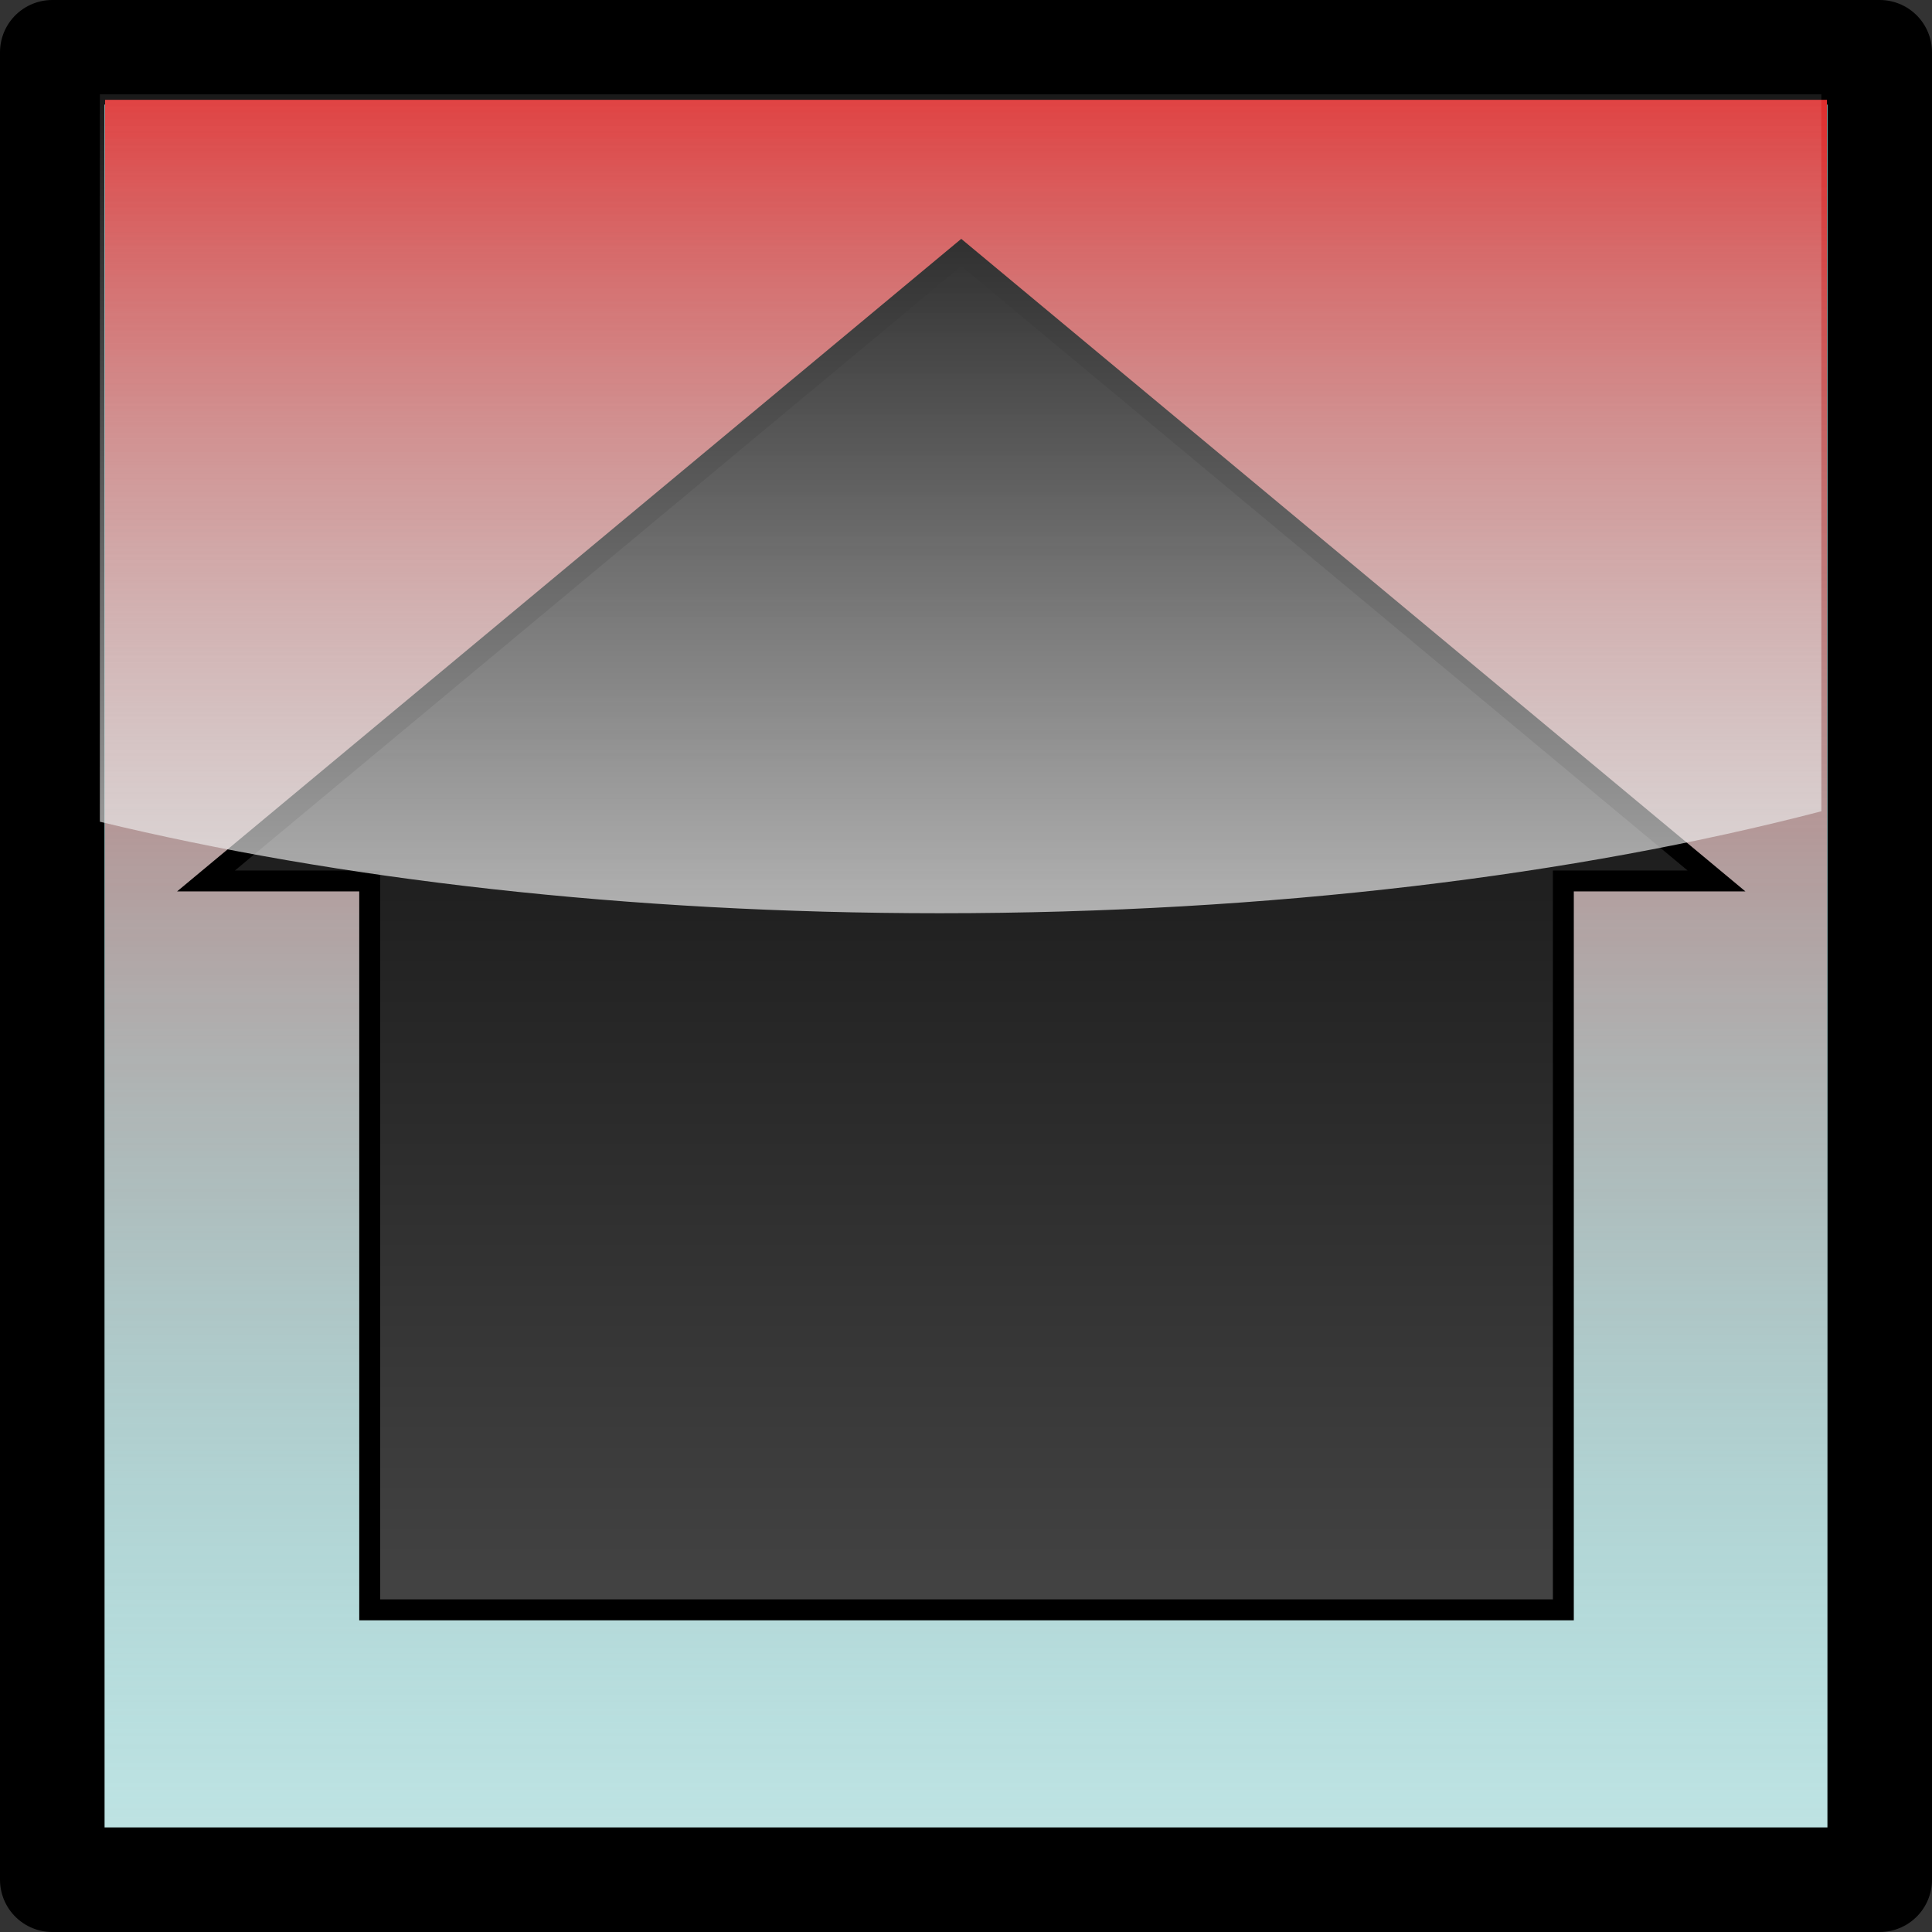 <?xml version="1.0" encoding="UTF-8" standalone="no"?>
<!-- Created with Inkscape (http://www.inkscape.org/) -->
<svg
   xmlns:dc="http://purl.org/dc/elements/1.1/"
   xmlns:cc="http://creativecommons.org/ns#"
   xmlns:rdf="http://www.w3.org/1999/02/22-rdf-syntax-ns#"
   xmlns:svg="http://www.w3.org/2000/svg"
   xmlns="http://www.w3.org/2000/svg"
   xmlns:xlink="http://www.w3.org/1999/xlink"
   xmlns:sodipodi="http://sodipodi.sourceforge.net/DTD/sodipodi-0.dtd"
   xmlns:inkscape="http://www.inkscape.org/namespaces/inkscape"
   width="92.378"
   height="92.378"
   id="svg2"
   sodipodi:version="0.32"
   inkscape:version="0.46"
   version="1.0"
   sodipodi:docname="howler_button_home_busy.svg"
   inkscape:output_extension="org.inkscape.output.svg.inkscape">
  <rect width="100%" height="100%" fill="#333333" stroke="none"/>
  <defs
     id="defs4">
    <linearGradient
       id="linearGradient3231">
      <stop
         style="stop-color:#000000;stop-opacity:1;"
         offset="0"
         id="stop3233" />
      <stop
         style="stop-color:#444444;stop-opacity:1;"
         offset="1"
         id="stop3235" />
    </linearGradient>
    <marker
       inkscape:stockid="TriangleInS"
       orient="auto"
       refY="0.0"
       refX="0.0"
       id="TriangleInS"
       style="overflow:visible">
      <path
         id="path3369"
         d="M 5.77,0.0 L -2.88,5.0 L -2.88,-5.0 L 5.77,0.0 z "
         style="fill-rule:evenodd;stroke:#000000;stroke-width:1.0pt;marker-start:none"
         transform="scale(-0.2)" />
    </marker>
    <marker
       inkscape:stockid="EmptyDiamondS"
       orient="auto"
       refY="0.0"
       refX="0.0"
       id="EmptyDiamondS"
       style="overflow:visible">
      <path
         id="path3342"
         d="M 0,-7.071 L -7.071,0 L 0,7.071 L 7.071,0 L 0,-7.071 z "
         style="fill-rule:evenodd;fill:#FFFFFF;stroke:#000000;stroke-width:1.0pt;marker-start:none"
         transform="scale(0.2)" />
    </marker>
    <marker
       inkscape:stockid="DiamondS"
       orient="auto"
       refY="0.0"
       refX="0.0"
       id="DiamondS"
       style="overflow:visible">
      <path
         id="path3315"
         d="M 0,-7.071 L -7.071,0 L 0,7.071 L 7.071,0 L 0,-7.071 z "
         style="fill-rule:evenodd;stroke:#000000;stroke-width:1.0pt;marker-start:none"
         transform="scale(0.2)" />
    </marker>
    <marker
       inkscape:stockid="DotS"
       orient="auto"
       refY="0.0"
       refX="0.0"
       id="DotS"
       style="overflow:visible">
      <path
         id="path3297"
         d="M -2.5,-1.0 C -2.5,1.76 -4.74,4.0 -7.5,4.0 C -10.26,4.0 -12.5,1.76 -12.5,-1.0 C -12.5,-3.76 -10.26,-6.0 -7.5,-6.0 C -4.74,-6.0 -2.5,-3.76 -2.5,-1.0 z "
         style="fill-rule:evenodd;stroke:#000000;stroke-width:1.0pt;marker-start:none;marker-end:none"
         transform="scale(0.2) translate(7.4, 1)" />
    </marker>
    <marker
       inkscape:stockid="DotL"
       orient="auto"
       refY="0.0"
       refX="0.0"
       id="DotL"
       style="overflow:visible">
      <path
         id="path3291"
         d="M -2.5,-1.0 C -2.5,1.76 -4.74,4.0 -7.5,4.0 C -10.26,4.0 -12.5,1.76 -12.5,-1.0 C -12.5,-3.76 -10.26,-6.0 -7.5,-6.0 C -4.74,-6.0 -2.5,-3.76 -2.5,-1.0 z "
         style="fill-rule:evenodd;stroke:#000000;stroke-width:1.0pt;marker-start:none;marker-end:none"
         transform="scale(0.8) translate(7.4, 1)" />
    </marker>
    <marker
       inkscape:stockid="Arrow1Sstart"
       orient="auto"
       refY="0.0"
       refX="0.0"
       id="Arrow1Sstart"
       style="overflow:visible">
      <path
         id="path3241"
         d="M 0.0,0.0 L 5.0,-5.0 L -12.5,0.0 L 5.0,5.0 L 0.0,0.0 z "
         style="fill-rule:evenodd;stroke:#000000;stroke-width:1.0pt;marker-start:none"
         transform="scale(0.2) translate(6,0)" />
    </marker>
    <marker
       inkscape:stockid="Arrow1Lstart"
       orient="auto"
       refY="0.0"
       refX="0.0"
       id="Arrow1Lstart"
       style="overflow:visible">
      <path
         id="path3229"
         d="M 0.0,0.0 L 5.0,-5.0 L -12.5,0.0 L 5.0,5.0 L 0.0,0.0 z "
         style="fill-rule:evenodd;stroke:#000000;stroke-width:1.0pt;marker-start:none"
         transform="scale(0.8) translate(12.5,0)" />
    </marker>
    <linearGradient
       inkscape:collect="always"
       id="linearGradient3167">
      <stop
         style="stop-color:#ffffff;stop-opacity:1"
         offset="0"
         id="stop3169" />
      <stop
         style="stop-color:#d4d4d4;stop-opacity:0;"
         offset="1"
         id="stop3171" />
    </linearGradient>
    <linearGradient
       id="linearGradient3157">
      <stop
         style="stop-color:#e12f2f;stop-opacity:1;"
         offset="0"
         id="stop3159" />
      <stop
         style="stop-color:#65abab;stop-opacity:0;"
         offset="1"
         id="stop3161" />
    </linearGradient>
    <inkscape:perspective
       sodipodi:type="inkscape:persp3d"
       inkscape:vp_x="0 : 526.18109 : 1"
       inkscape:vp_y="0 : 1000 : 0"
       inkscape:vp_z="744.09448 : 526.18109 : 1"
       inkscape:persp3d-origin="372.04724 : 350.78739 : 1"
       id="perspective10" />
    <linearGradient
       inkscape:collect="always"
       xlink:href="#linearGradient3157"
       id="linearGradient3163"
       x1="68.793"
       y1="16.301"
       x2="68.793"
       y2="99.124"
       gradientUnits="userSpaceOnUse" />
    <linearGradient
       inkscape:collect="always"
       xlink:href="#linearGradient3167"
       id="linearGradient3179"
       gradientUnits="userSpaceOnUse"
       x1="71.401"
       y1="73.983"
       x2="71.401"
       y2="5.62"
       gradientTransform="translate(-3.03,2.273)" />
    <linearGradient
       inkscape:collect="always"
       xlink:href="#linearGradient3231"
       id="linearGradient3237"
       x1="-57.553"
       y1="20.219"
       x2="-57.553"
       y2="86.121"
       gradientUnits="userSpaceOnUse"
       gradientTransform="translate(126.269,2.778)" />
  </defs>
  <sodipodi:namedview
     id="base"
     pagecolor="#ffffff"
     bordercolor="#666666"
     borderopacity="1.0"
     gridtolerance="10000"
     guidetolerance="10"
     objecttolerance="10"
     inkscape:pageopacity="0.0"
     inkscape:pageshadow="2"
     inkscape:zoom="1.979899"
     inkscape:cx="-10.53889"
     inkscape:cy="64.369411"
     inkscape:document-units="px"
     inkscape:current-layer="layer1"
     showgrid="false"
     inkscape:window-width="1440"
     inkscape:window-height="839"
     inkscape:window-x="-5"
     inkscape:window-y="-3" />
  <g
     inkscape:label="Layer 1"
     inkscape:groupmode="layer"
     id="layer1"
     transform="translate(-22.754,-11.425)">
    <rect
       style="opacity:1;fill:#bee3e3;fill-opacity:1;stroke:#000000;stroke-width:5;stroke-linecap:round;stroke-linejoin:round;stroke-miterlimit:4;stroke-dasharray:none;stroke-dashoffset:0;stroke-opacity:1"
       id="rect2383"
       width="87.378"
       height="87.378"
       x="25.254"
       y="13.925" />
    <path
       style="fill:url(#linearGradient3163);fill-opacity:1;stroke:none;stroke-width:5;stroke-linecap:round;stroke-linejoin:round;stroke-miterlimit:4;stroke-dashoffset:0;stroke-opacity:1"
       d="M 27.779,16.198 L 110.107,16.198 L 110.107,99.031 L 27.779,99.031 L 27.779,16.198 z"
       id="rect3155" />
    <g
       id="g9011"
       transform="translate(-131.805,-122.986)">
      <path
         transform="matrix(1.233,0,0,1.233,12.824,6.844)"
         d="M 75.256,40.734 A 28.916,28.916 0 1 1 17.425,40.734 A 28.916,28.916 0 1 1 75.256,40.734 z"
         sodipodi:ry="28.915617"
         sodipodi:rx="28.915617"
         sodipodi:cy="40.734146"
         sodipodi:cx="46.340748"
         id="path8987"
         style="opacity:1;fill:none;fill-opacity:1;stroke:#000000;stroke-width:4.95;stroke-linecap:round;stroke-linejoin:round;stroke-miterlimit:4;stroke-dasharray:none;stroke-dashoffset:0;stroke-opacity:1"
         sodipodi:type="arc" />
      <path
         id="path8989"
         d="M 43.209,33.345 L 94.98,81.075"
         style="fill:none;fill-rule:evenodd;stroke:#000000;stroke-width:8.1;stroke-linecap:butt;stroke-linejoin:miter;stroke-miterlimit:4;stroke-dasharray:none;stroke-opacity:1" />
    </g>
    <path
       style="fill:url(#linearGradient3237);fill-opacity:1;fill-rule:evenodd;stroke:#000000;stroke-width:1px;stroke-linecap:butt;stroke-linejoin:miter;stroke-opacity:1"
       d="M 68.716,23.496 L 32.603,53.548 L 40.431,53.548 L 40.431,88.399 L 97.505,88.399 L 97.505,53.548 L 104.829,53.548 L 68.716,23.496 z"
       id="path2417"
       sodipodi:nodetypes="cccccccc" />
    <path
       style="fill:url(#linearGradient3179);fill-opacity:1;stroke:none;stroke-width:5;stroke-linecap:round;stroke-linejoin:round;stroke-miterlimit:4;stroke-dashoffset:0;stroke-opacity:1"
       d="M 27.529,15.935 L 27.529,50.716 C 38.884,53.464 52.732,55.091 67.685,55.091 C 83.53,55.091 98.13,53.269 109.841,50.216 L 109.841,15.935 L 27.529,15.935 z"
       id="path3165" />
  </g>
</svg>
